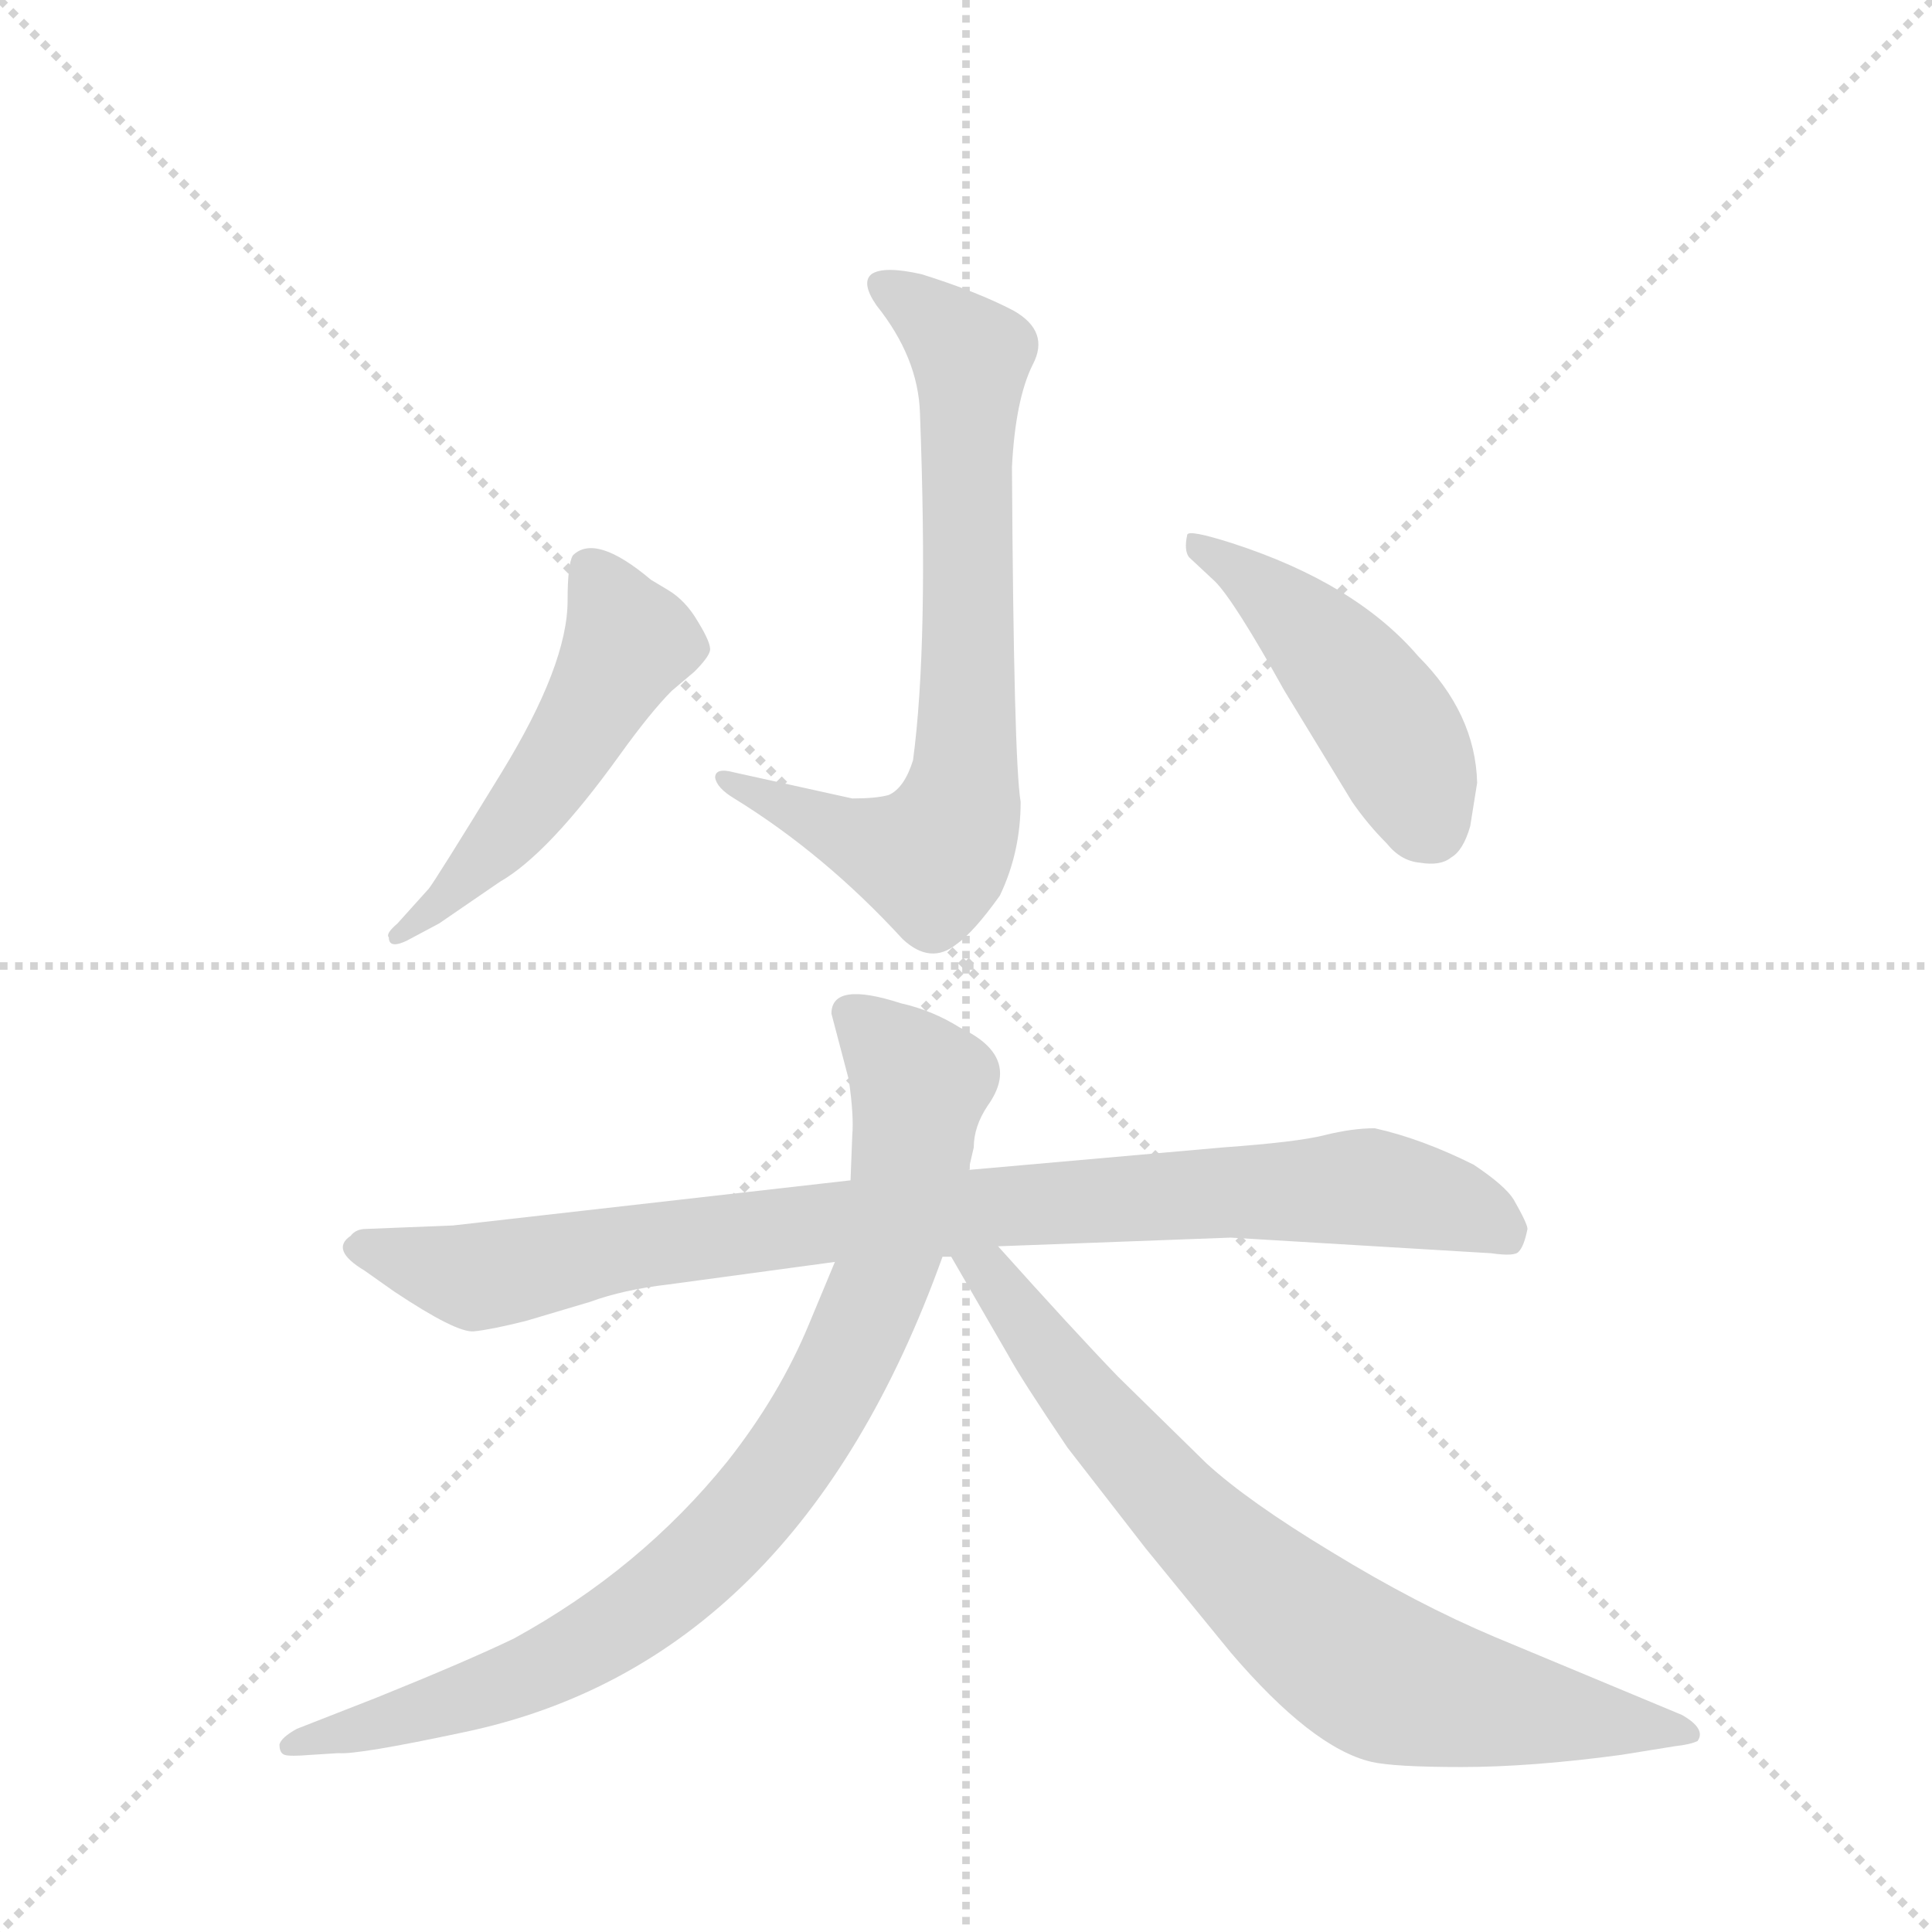 <svg version="1.1" viewBox="0 0 1024 1024" xmlns="http://www.w3.org/2000/svg">
  <g stroke="lightgray" stroke-dasharray="1,1" stroke-width="1" transform="scale(4, 4)">
    <line x1="0" y1="0" x2="256" y2="256"></line>
    <line x1="256" y1="0" x2="0" y2="256"></line>
    <line x1="128" y1="0" x2="128" y2="256"></line>
    <line x1="0" y1="128" x2="256" y2="128"></line>
  </g>
  <g transform="scale(0.92, -0.92) translate(60, -900)">
    <style type="text/css">
      
        @keyframes keyframes0 {
          from {
            stroke: blue;
            stroke-dashoffset: 742;
            stroke-width: 128;
          }
          71% {
            animation-timing-function: step-end;
            stroke: blue;
            stroke-dashoffset: 0;
            stroke-width: 128;
          }
          to {
            stroke: black;
            stroke-width: 1024;
          }
        }
        #make-me-a-hanzi-animation-0 {
          animation: keyframes0 0.854s both;
          animation-delay: 0s;
          animation-timing-function: linear;
        }
      
        @keyframes keyframes1 {
          from {
            stroke: blue;
            stroke-dashoffset: 520;
            stroke-width: 128;
          }
          63% {
            animation-timing-function: step-end;
            stroke: blue;
            stroke-dashoffset: 0;
            stroke-width: 128;
          }
          to {
            stroke: black;
            stroke-width: 1024;
          }
        }
        #make-me-a-hanzi-animation-1 {
          animation: keyframes1 0.673s both;
          animation-delay: 0.854s;
          animation-timing-function: linear;
        }
      
        @keyframes keyframes2 {
          from {
            stroke: blue;
            stroke-dashoffset: 473;
            stroke-width: 128;
          }
          61% {
            animation-timing-function: step-end;
            stroke: blue;
            stroke-dashoffset: 0;
            stroke-width: 128;
          }
          to {
            stroke: black;
            stroke-width: 1024;
          }
        }
        #make-me-a-hanzi-animation-2 {
          animation: keyframes2 0.635s both;
          animation-delay: 1.527s;
          animation-timing-function: linear;
        }
      
        @keyframes keyframes3 {
          from {
            stroke: blue;
            stroke-dashoffset: 926;
            stroke-width: 128;
          }
          75% {
            animation-timing-function: step-end;
            stroke: blue;
            stroke-dashoffset: 0;
            stroke-width: 128;
          }
          to {
            stroke: black;
            stroke-width: 1024;
          }
        }
        #make-me-a-hanzi-animation-3 {
          animation: keyframes3 1.004s both;
          animation-delay: 2.162s;
          animation-timing-function: linear;
        }
      
        @keyframes keyframes4 {
          from {
            stroke: blue;
            stroke-dashoffset: 880;
            stroke-width: 128;
          }
          74% {
            animation-timing-function: step-end;
            stroke: blue;
            stroke-dashoffset: 0;
            stroke-width: 128;
          }
          to {
            stroke: black;
            stroke-width: 1024;
          }
        }
        #make-me-a-hanzi-animation-4 {
          animation: keyframes4 0.966s both;
          animation-delay: 3.166s;
          animation-timing-function: linear;
        }
      
        @keyframes keyframes5 {
          from {
            stroke: blue;
            stroke-dashoffset: 775;
            stroke-width: 128;
          }
          72% {
            animation-timing-function: step-end;
            stroke: blue;
            stroke-dashoffset: 0;
            stroke-width: 128;
          }
          to {
            stroke: black;
            stroke-width: 1024;
          }
        }
        #make-me-a-hanzi-animation-5 {
          animation: keyframes5 0.881s both;
          animation-delay: 4.132s;
          animation-timing-function: linear;
        }
      
    </style>
    
      <path d="M 466 462 Q 461 446 452 442 Q 445 440 431 440 L 363 455 Q 352 458 352 452 Q 353 446 363 440 Q 415 408 460 359 Q 476 344 491 356 Q 501 363 516 384 Q 528 409 528 438 Q 524 462 523 631 Q 525 670 535 690 Q 545 709 524 721 Q 503 732 471 742 Q 449 747 442 742 Q 436 737 445 724 Q 469 694 470 662 Q 475 529 466 462 Z" fill="lightgray"></path>
    
      <path d="M 187 388 L 169 368 Q 162 362 164 360 Q 164 352 178 360 L 193 368 L 228 392 Q 256 408 297 465 Q 315 490 327 502 L 340 513 Q 348 521 349 525 Q 350 529 342 542 Q 335 554 325 560 L 315 566 Q 283 593 270 580 Q 267 575 267 554 Q 267 517 229 455 Q 191 393 187 388 Z" fill="lightgray"></path>
    
      <path d="M 624 592 Q 622 583 625 579 L 640 565 Q 651 554 680 502 L 719 438 Q 728 425 739 414 Q 747 404 758 403 Q 770 401 776 406 Q 783 410 787 424 L 791 449 Q 790 489 757 522 Q 721 564 650 587 Q 625 595 624 592 Z" fill="lightgray"></path>
    
      <path d="M 325 160 L 421 173 L 483 176 L 488 176 L 515 182 L 649 187 L 799 178 Q 813 176 815 179 Q 818 182 820 192 Q 820 195 812 209 Q 807 217 789 229 Q 759 244 732 250 Q 719 250 703 246 Q 687 242 645 239 L 498 226 L 430 220 L 201 194 L 151 192 Q 145 192 142 188 Q 130 180 150 168 L 167 156 Q 203 132 213 133 Q 223 134 243 139 L 280 150 Q 299 157 325 160 Z" fill="lightgray"></path>
    
      <path d="M 421 173 L 406 137 Q 389 96 359 58 Q 309 -4 236 -44 Q 209 -57 157 -78 L 111 -96 Q 102 -101 101 -105 Q 101 -110 104 -111 Q 107 -112 119 -111 L 135 -110 Q 146 -111 207 -98 Q 399 -58 483 176 L 498 226 L 501 239 Q 501 251 509 263 Q 529 291 493 308 Q 477 318 459 322 Q 419 335 419 316 L 429 278 Q 432 257 431 246 L 430 220 L 421 173 Z" fill="lightgray"></path>
    
      <path d="M 488 176 L 521 119 Q 528 106 555 66 L 600 8 L 649 -52 Q 696 -107 730 -115 Q 743 -118 782 -118 Q 822 -118 874 -111 L 905 -106 Q 914 -105 918 -103 Q 923 -96 909 -88 L 801 -43 Q 756 -24 707 6 Q 659 35 635 57 L 584 107 Q 558 134 515 182 C 495 204 473 202 488 176 Z" fill="lightgray"></path>
    
    
      <clipPath id="make-me-a-hanzi-clip-0">
        <path d="M 466 462 Q 461 446 452 442 Q 445 440 431 440 L 363 455 Q 352 458 352 452 Q 353 446 363 440 Q 415 408 460 359 Q 476 344 491 356 Q 501 363 516 384 Q 528 409 528 438 Q 524 462 523 631 Q 525 670 535 690 Q 545 709 524 721 Q 503 732 471 742 Q 449 747 442 742 Q 436 737 445 724 Q 469 694 470 662 Q 475 529 466 462 Z"></path>
      </clipPath>
      <path clip-path="url(#make-me-a-hanzi-clip-0)" d="M 449 736 L 499 694 L 498 498 L 489 423 L 477 405 L 471 405 L 358 451" fill="none" id="make-me-a-hanzi-animation-0" stroke-dasharray="614 1228" stroke-linecap="round"></path>
    
      <clipPath id="make-me-a-hanzi-clip-1">
        <path d="M 187 388 L 169 368 Q 162 362 164 360 Q 164 352 178 360 L 193 368 L 228 392 Q 256 408 297 465 Q 315 490 327 502 L 340 513 Q 348 521 349 525 Q 350 529 342 542 Q 335 554 325 560 L 315 566 Q 283 593 270 580 Q 267 575 267 554 Q 267 517 229 455 Q 191 393 187 388 Z"></path>
      </clipPath>
      <path clip-path="url(#make-me-a-hanzi-clip-1)" d="M 279 573 L 302 530 L 252 445 L 194 379 L 171 361" fill="none" id="make-me-a-hanzi-animation-1" stroke-dasharray="392 784" stroke-linecap="round"></path>
    
      <clipPath id="make-me-a-hanzi-clip-2">
        <path d="M 624 592 Q 622 583 625 579 L 640 565 Q 651 554 680 502 L 719 438 Q 728 425 739 414 Q 747 404 758 403 Q 770 401 776 406 Q 783 410 787 424 L 791 449 Q 790 489 757 522 Q 721 564 650 587 Q 625 595 624 592 Z"></path>
      </clipPath>
      <path clip-path="url(#make-me-a-hanzi-clip-2)" d="M 628 586 L 668 561 L 718 510 L 744 474 L 764 424" fill="none" id="make-me-a-hanzi-animation-2" stroke-dasharray="345 690" stroke-linecap="round"></path>
    
      <clipPath id="make-me-a-hanzi-clip-3">
        <path d="M 325 160 L 421 173 L 483 176 L 488 176 L 515 182 L 649 187 L 799 178 Q 813 176 815 179 Q 818 182 820 192 Q 820 195 812 209 Q 807 217 789 229 Q 759 244 732 250 Q 719 250 703 246 Q 687 242 645 239 L 498 226 L 430 220 L 201 194 L 151 192 Q 145 192 142 188 Q 130 180 150 168 L 167 156 Q 203 132 213 133 Q 223 134 243 139 L 280 150 Q 299 157 325 160 Z"></path>
      </clipPath>
      <path clip-path="url(#make-me-a-hanzi-clip-3)" d="M 149 179 L 212 165 L 425 197 L 717 216 L 770 208 L 809 189" fill="none" id="make-me-a-hanzi-animation-3" stroke-dasharray="798 1596" stroke-linecap="round"></path>
    
      <clipPath id="make-me-a-hanzi-clip-4">
        <path d="M 421 173 L 406 137 Q 389 96 359 58 Q 309 -4 236 -44 Q 209 -57 157 -78 L 111 -96 Q 102 -101 101 -105 Q 101 -110 104 -111 Q 107 -112 119 -111 L 135 -110 Q 146 -111 207 -98 Q 399 -58 483 176 L 498 226 L 501 239 Q 501 251 509 263 Q 529 291 493 308 Q 477 318 459 322 Q 419 335 419 316 L 429 278 Q 432 257 431 246 L 430 220 L 421 173 Z"></path>
      </clipPath>
      <path clip-path="url(#make-me-a-hanzi-clip-4)" d="M 432 315 L 470 275 L 462 216 L 440 142 L 392 55 L 322 -19 L 276 -49 L 193 -84 L 110 -104" fill="none" id="make-me-a-hanzi-animation-4" stroke-dasharray="752 1504" stroke-linecap="round"></path>
    
      <clipPath id="make-me-a-hanzi-clip-5">
        <path d="M 488 176 L 521 119 Q 528 106 555 66 L 600 8 L 649 -52 Q 696 -107 730 -115 Q 743 -118 782 -118 Q 822 -118 874 -111 L 905 -106 Q 914 -105 918 -103 Q 923 -96 909 -88 L 801 -43 Q 756 -24 707 6 Q 659 35 635 57 L 584 107 Q 558 134 515 182 C 495 204 473 202 488 176 Z"></path>
      </clipPath>
      <path clip-path="url(#make-me-a-hanzi-clip-5)" d="M 496 173 L 511 166 L 568 88 L 629 21 L 722 -58 L 773 -77 L 910 -99" fill="none" id="make-me-a-hanzi-animation-5" stroke-dasharray="647 1294" stroke-linecap="round"></path>
    
  </g>
</svg>